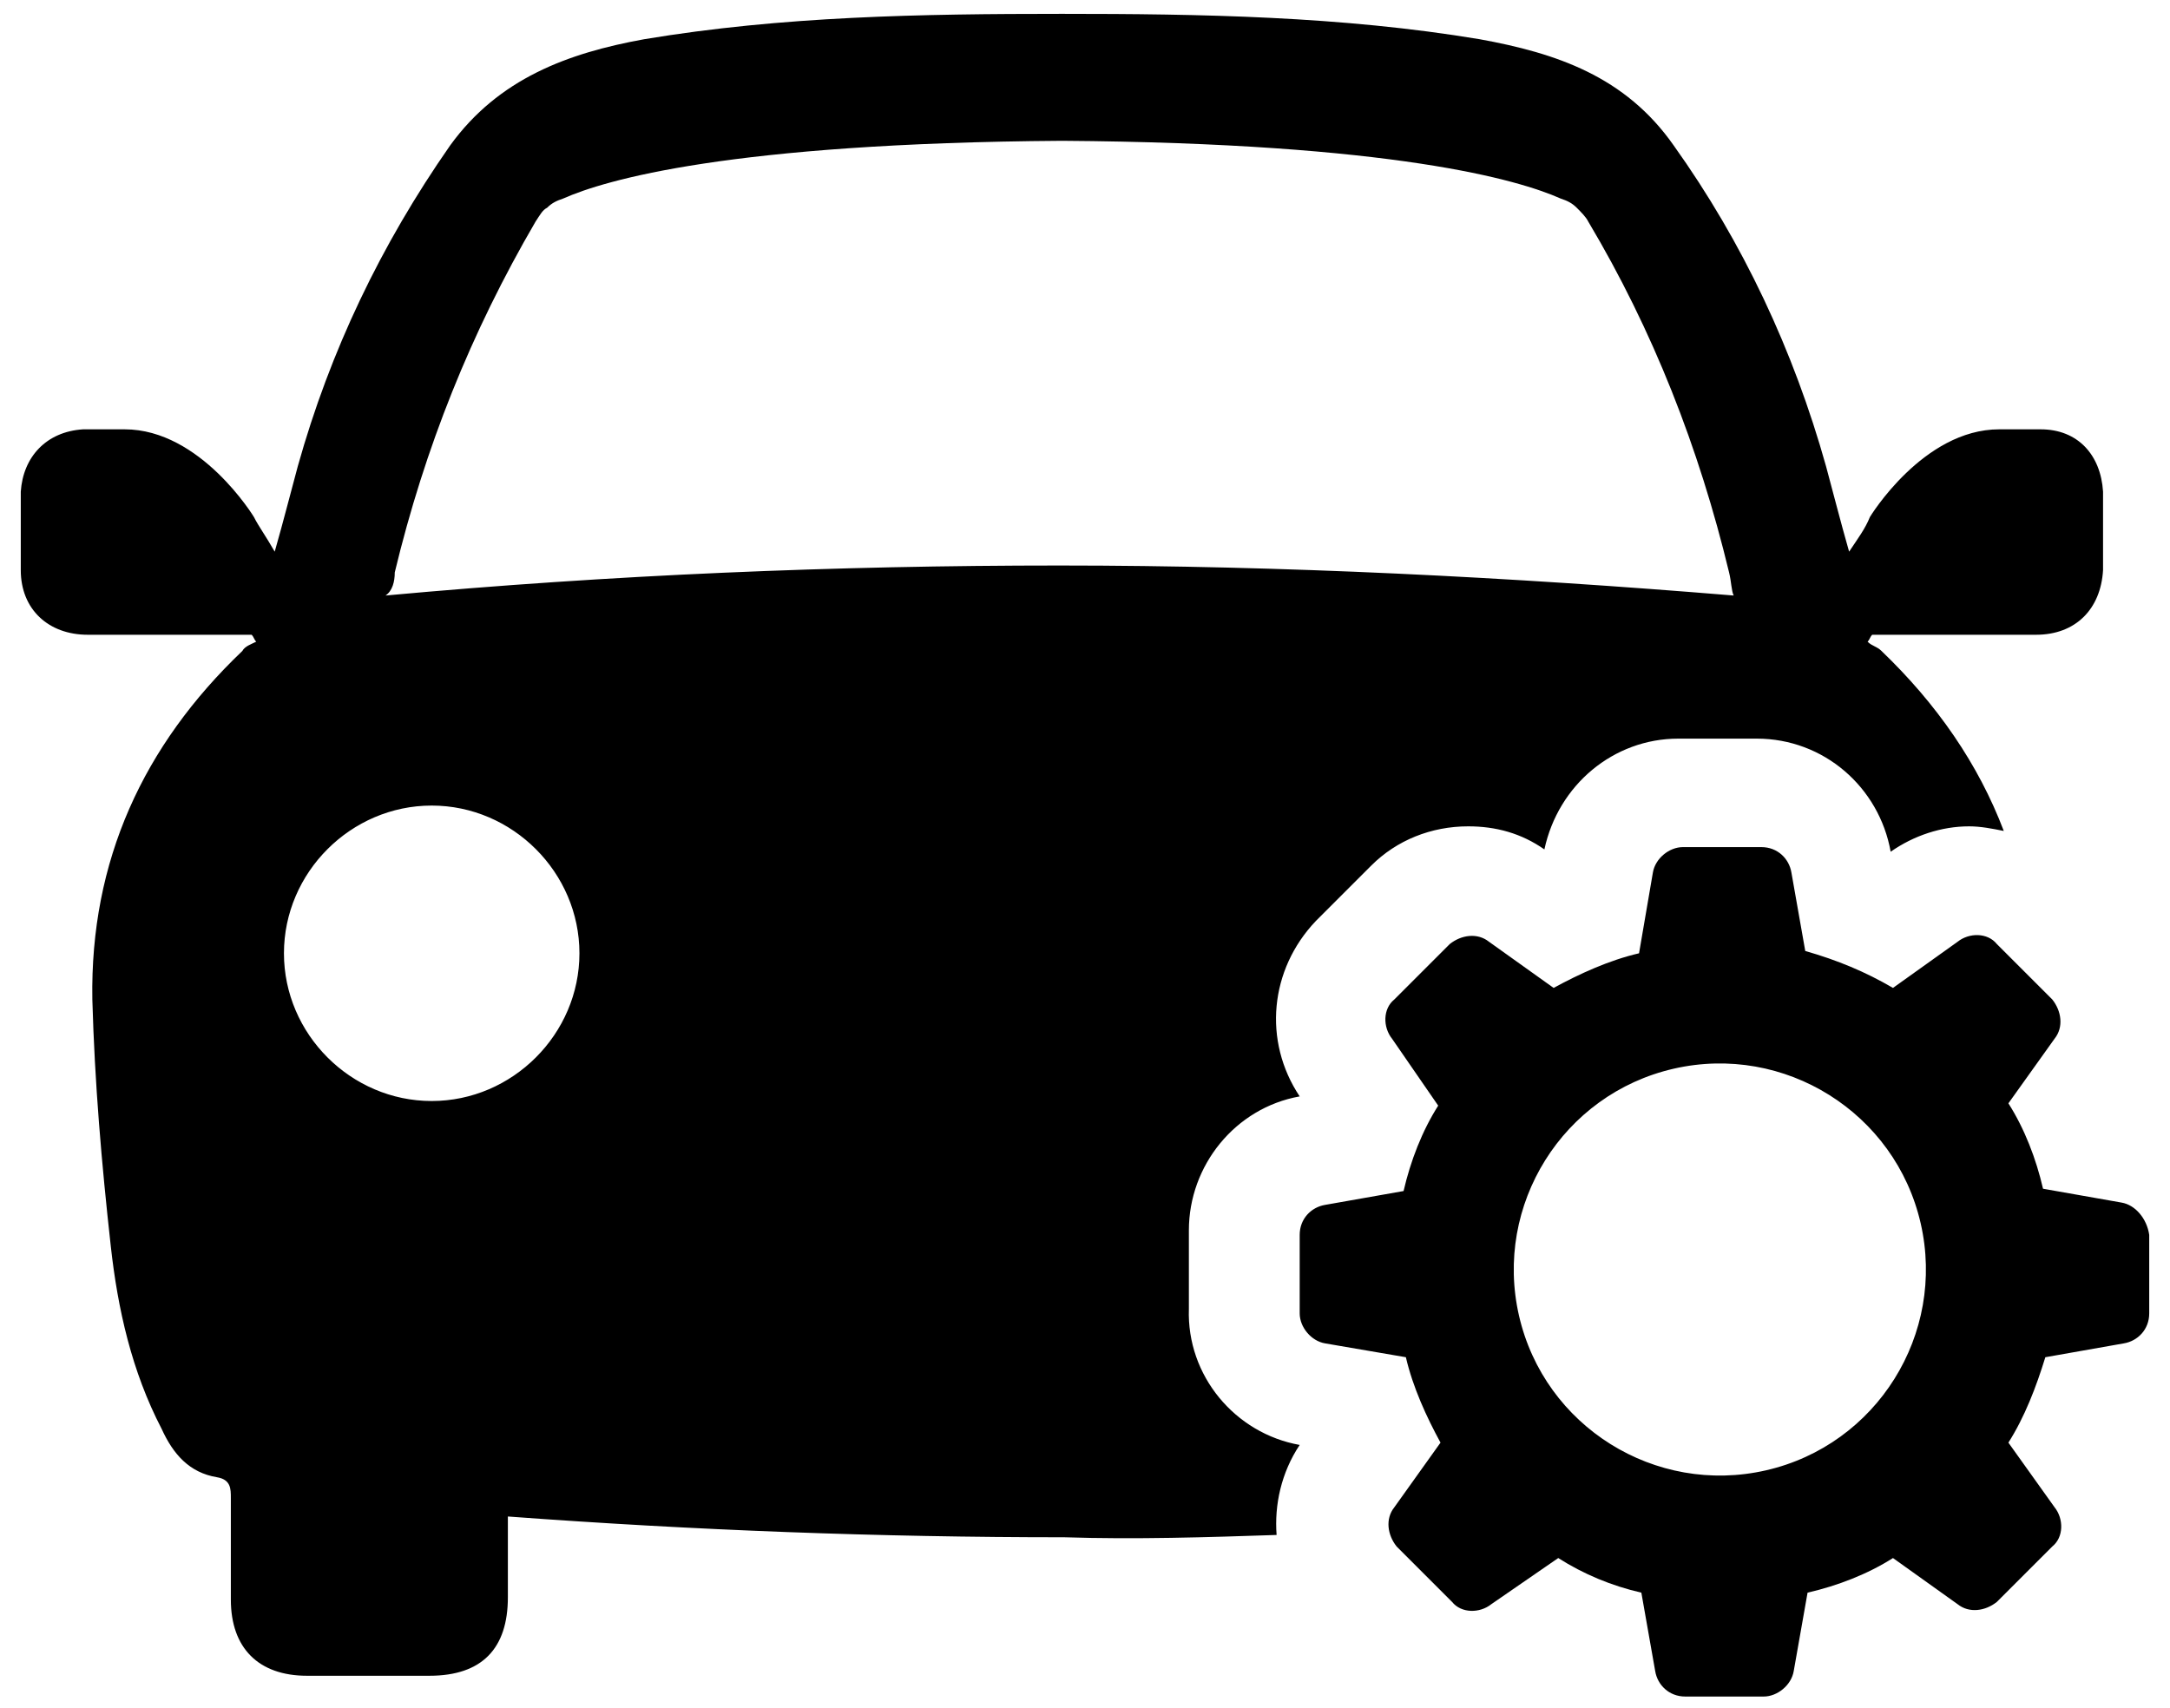 <?xml version="1.0" encoding="UTF-8"?>
<svg width="94px" height="74px" viewBox="0 0 94 74" version="1.1" xmlns="http://www.w3.org/2000/svg" xmlns:xlink="http://www.w3.org/1999/xlink">
    <title>car-icon01</title>
    <g id="Page-1" stroke="none" stroke-width="1" fill="none" fill-rule="evenodd">
        <g id="car-icon01" fill="#000000" fill-rule="nonzero">
            <path d="M55.3,66.5 C55.2,65.2 55.5,63.8 56.3,62.6 C53.5,62.1 51.4,59.6 51.5,56.7 L51.5,55 L51.5,53.3 C51.5,50.5 53.5,48 56.3,47.5 C54.7,45.1 55,42 57,39.9 L58.2,38.7 L59.4,37.5 C60.5,36.4 62,35.8 63.6,35.8 C64.8,35.8 65.9,36.1 66.9,36.8 C67.5,34 69.9,32 72.7,32 C72.7,32 72.7,32 72.7,32 C72.7,32 72.7,32 72.7,32 C72.7,32 72.7,32 72.7,32 L74.4,32 L76.1,32 C79,32 81.4,34.1 81.9,36.9 C82.9,36.2 84.1,35.8 85.3,35.8 C85.8,35.8 86.3,35.9 86.8,36 C85.7,33.1 83.9,30.5 81.5,28.2 C81.3,28 81.1,28 80.9,27.8 C81,27.7 81,27.6 81.1,27.5 C81.8,27.5 82.5,27.5 83.1,27.5 C84.8,27.5 86.5,27.5 88.2,27.5 C89.9,27.5 91,26.4 91.1,24.7 C91.1,23.6 91.1,22.4 91.1,21.3 C91,19.7 90,18.6 88.4,18.6 C87.8,18.6 87.2,18.6 86.6,18.6 C83.3,18.6 81,22.4 81,22.4 C80.8,22.9 80.5,23.3 80.1,23.9 C79.7,22.5 79.4,21.3 79.1,20.2 C77.7,15.2 75.5,10.5 72.5,6.3 C70.4,3.3 67.4,2.3 64.1,1.7 C58.1,0.7 52,0.6 46,0.6 C39.9,0.6 33.9,0.7 27.9,1.7 C24.6,2.3 21.6,3.4 19.5,6.3 C16.5,10.6 14.3,15.2 12.9,20.2 C12.6,21.3 12.3,22.5 11.9,23.9 C11.5,23.2 11.2,22.8 11,22.4 C11,22.4 8.7,18.6 5.4,18.6 C4.8,18.6 4.2,18.6 3.6,18.6 C2,18.7 1,19.8 0.9,21.3 C0.9,22.4 0.9,23.6 0.9,24.7 C0.9,26.4 2.1,27.5 3.8,27.5 C5.5,27.5 7.2,27.5 8.9,27.5 C9.6,27.5 10.3,27.5 10.9,27.5 C11,27.6 11,27.7 11.1,27.8 C10.9,27.9 10.6,28 10.5,28.2 C6.2,32.3 3.9,37.3 4,43.3 C4.1,46.9 4.4,50.4 4.8,54 C5.1,56.7 5.7,59.4 7,61.9 C7.5,63 8.2,63.8 9.4,64 C10,64.1 10,64.5 10,64.9 C10,66.4 10,67.8 10,69.3 C10,71.4 11.2,72.6 13.3,72.6 C15.1,72.6 16.8,72.6 18.6,72.6 C20.9,72.6 22,71.4 22,69.2 C22,68.1 22,66.9 22,65.7 C30.1,66.3 38.1,66.6 46.1,66.6 C49.2,66.7 52.3,66.6 55.3,66.5 Z M17.1,24.8 C18.4,19.4 20.4,14.4 23.2,9.6 C23.4,9.3 23.5,9.1 23.7,9 L23.7,9 C23.7,9 23.7,9 23.7,9 C23.9,8.8 24.1,8.7 24.4,8.6 C26.2,7.8 31.6,6.2 46,6.1 C60.4,6.2 65.8,7.8 67.6,8.6 C67.9,8.7 68.1,8.8 68.3,9 C68.3,9 68.3,9 68.3,9 L68.3,9 C68.5,9.2 68.7,9.4 68.8,9.6 C71.6,14.3 73.6,19.4 74.9,24.8 C75,25.2 75,25.6 75.1,25.8 C65.4,25 55.6,24.5 45.9,24.5 C36.2,24.5 26.5,24.9 16.7,25.8 C17,25.6 17.1,25.2 17.1,24.8 Z M18.7,47.7 C15.2,47.7 12.3,44.8 12.3,41.3 C12.3,37.8 15.2,34.9 18.7,34.9 C22.2,34.9 25.1,37.8 25.1,41.3 C25.1,44.8 22.2,47.7 18.7,47.7 Z M91.9,52.1 L88.5,51.5 C88.2,50.2 87.7,48.9 87,47.8 L89,45 C89.4,44.5 89.3,43.8 88.9,43.3 L87.7,42.1 L86.5,40.9 C86.1,40.4 85.3,40.4 84.8,40.8 L82,42.8 C80.8,42.1 79.6,41.6 78.2,41.2 L77.6,37.8 C77.5,37.2 77,36.7 76.3,36.7 L74.6,36.7 L72.9,36.7 C72.3,36.7 71.7,37.2 71.6,37.8 L71,41.3 C69.7,41.6 68.4,42.2 67.3,42.8 L64.5,40.8 C64,40.4 63.3,40.5 62.8,40.9 L61.6,42.1 L60.4,43.3 C59.9,43.7 59.9,44.5 60.3,45 L62.3,47.9 C61.6,49 61.1,50.3 60.8,51.6 L57.4,52.2 C56.8,52.3 56.3,52.8 56.3,53.5 L56.3,55.2 L56.3,56.9 C56.3,57.5 56.8,58.1 57.4,58.2 L60.9,58.8 C61.2,60.1 61.8,61.4 62.4,62.5 L60.4,65.3 C60,65.8 60.1,66.5 60.5,67 L61.7,68.2 L62.9,69.4 C63.3,69.9 64.1,69.9 64.6,69.5 L67.5,67.5 C68.6,68.2 69.8,68.7 71.1,69 L71.7,72.4 C71.8,73 72.3,73.5 73,73.5 L74.7,73.5 L76.4,73.5 C77,73.5 77.6,73 77.7,72.4 L78.3,69 C79.6,68.7 80.9,68.2 82,67.5 L84.8,69.5 C85.3,69.9 86,69.8 86.5,69.4 L87.7,68.2 L88.9,67 C89.4,66.6 89.4,65.8 89,65.3 L87,62.5 C87.7,61.4 88.2,60.1 88.6,58.8 L92,58.2 C92.6,58.1 93.1,57.6 93.1,56.9 L93.1,55.2 L93.1,53.5 C93,52.8 92.5,52.2 91.9,52.1 Z M76.5,63.7 C71.7,64.8 66.9,61.8 65.8,57 C64.7,52.2 67.7,47.4 72.5,46.3 C77.3,45.2 82.1,48.2 83.2,53 C84.3,57.8 81.3,62.6 76.5,63.7 Z" id="Shape"></path>
        </g>
    </g>
</svg>